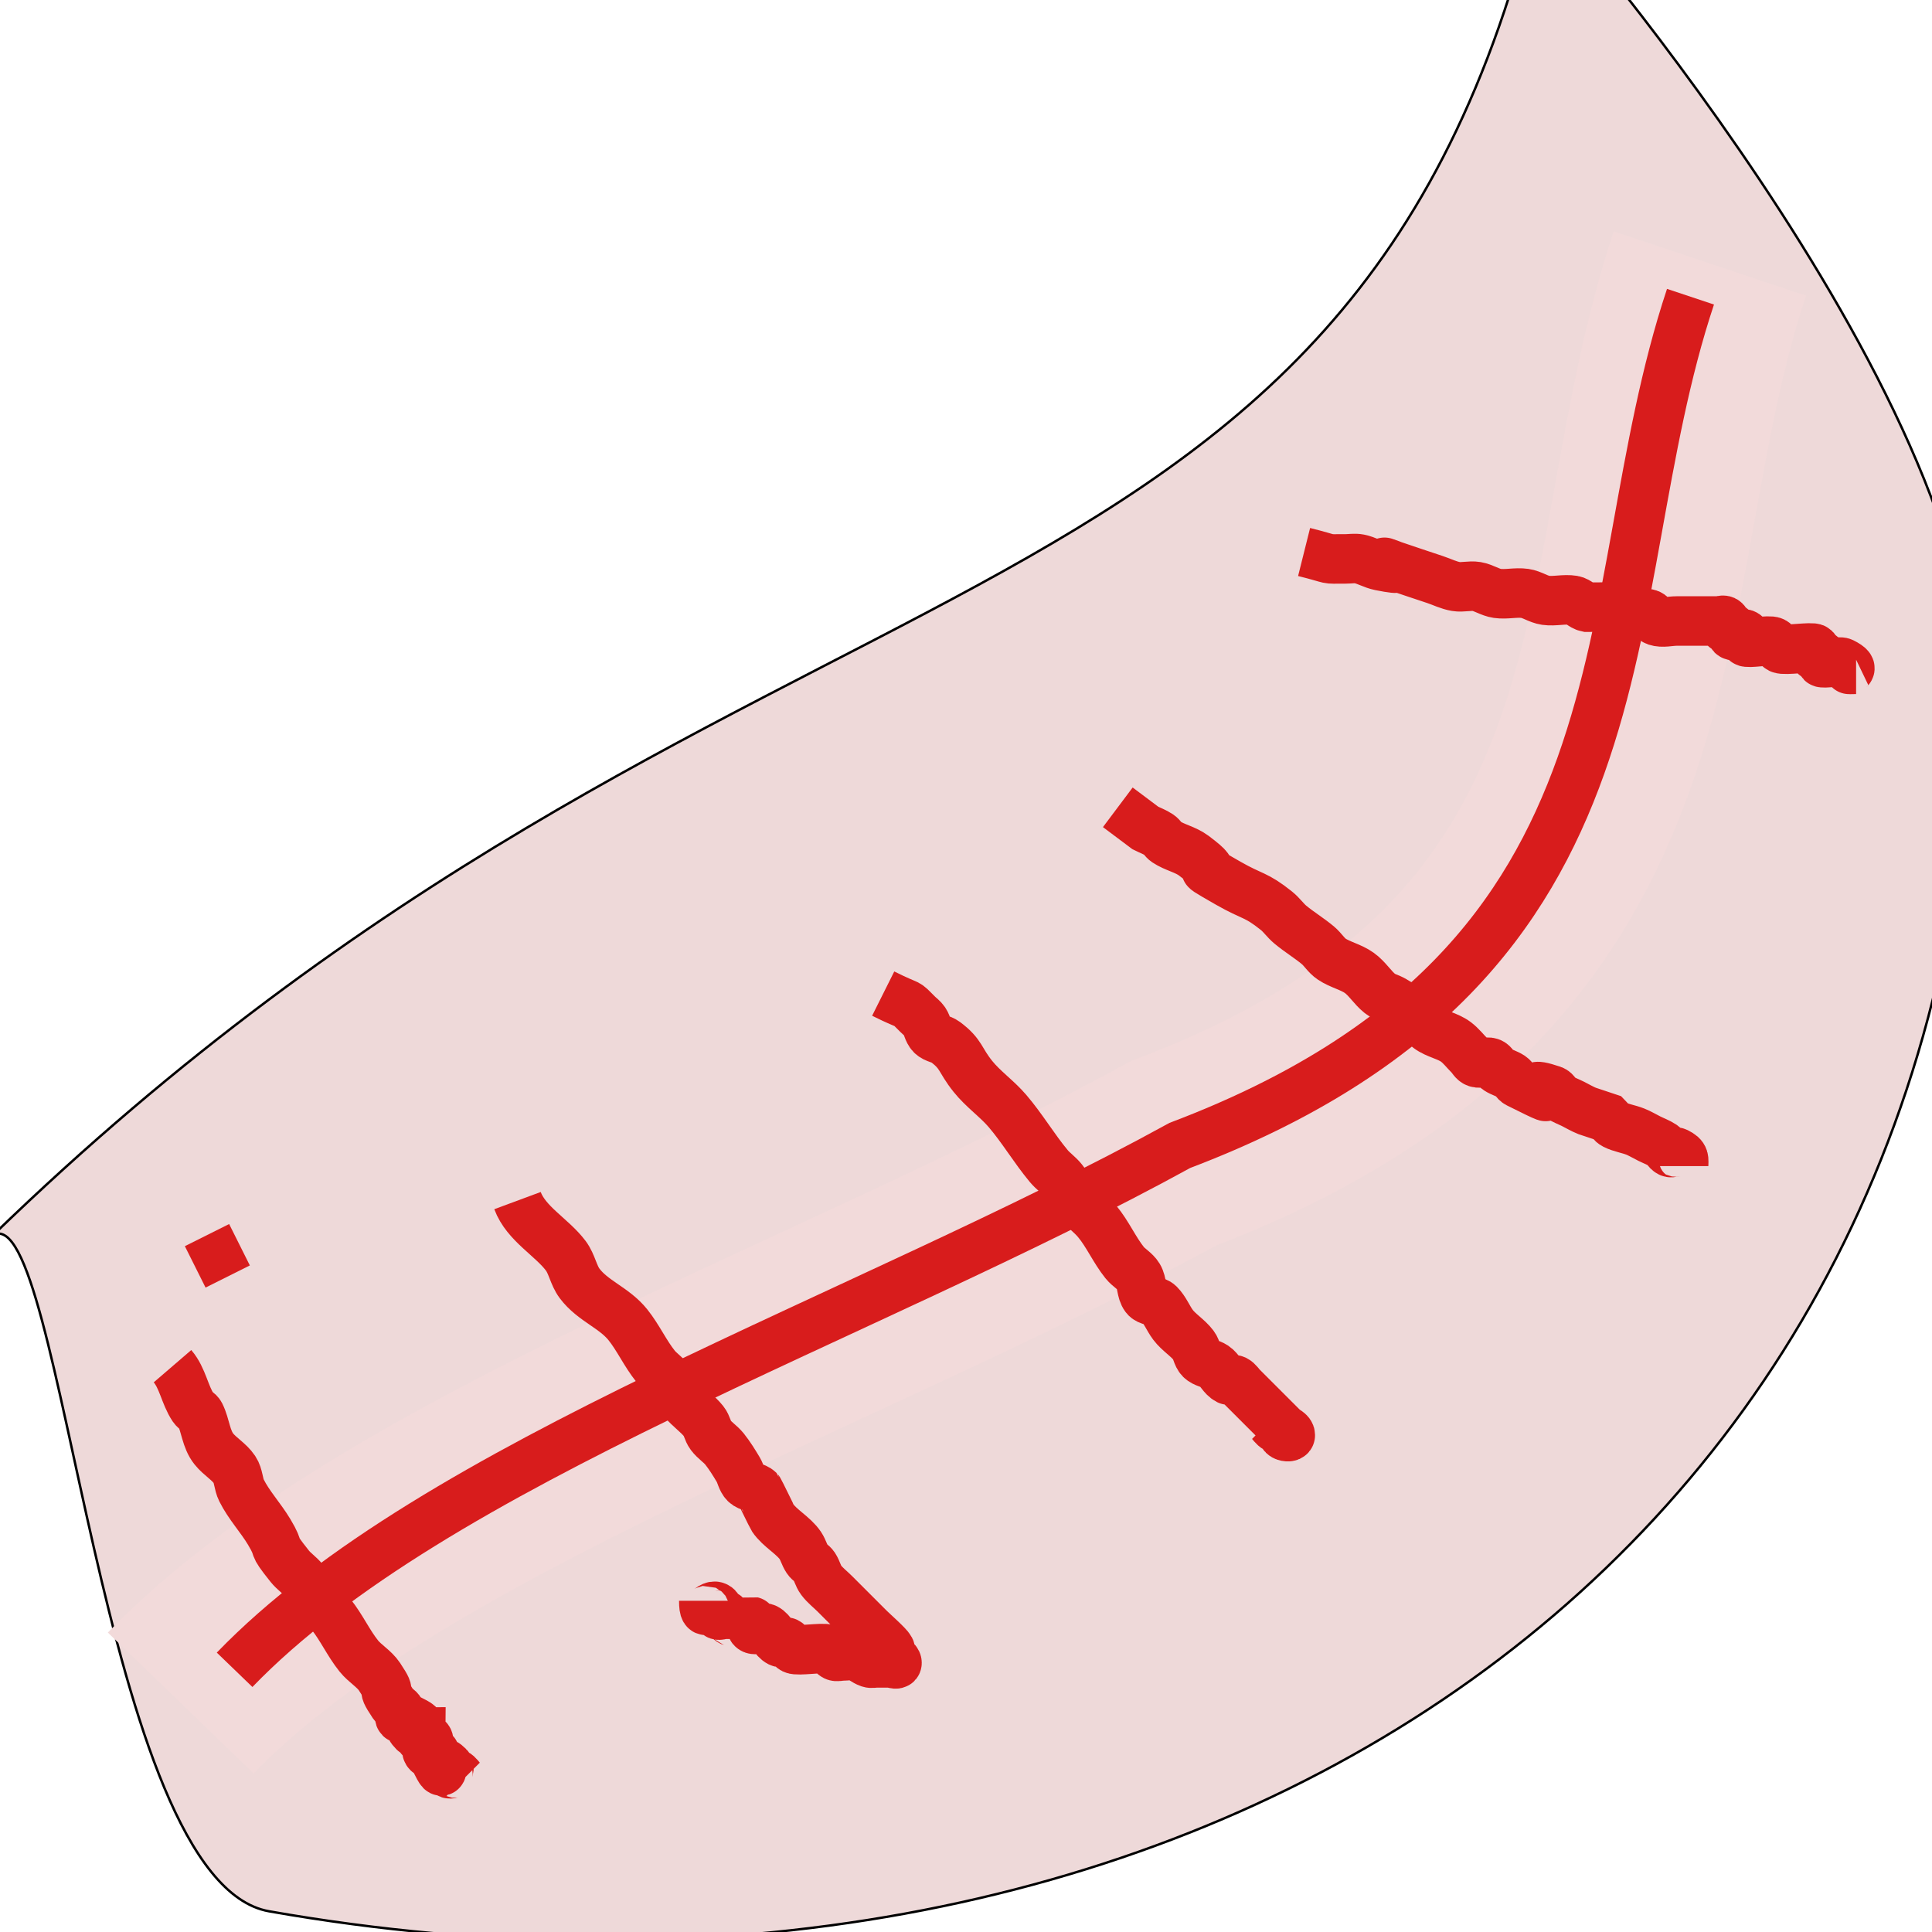 <?xml version="1.0" encoding="UTF-8" standalone="no"?>
<!-- Created with Inkscape (http://www.inkscape.org/) -->

<svg
   xmlns:osb="http://www.openswatchbook.org/uri/2009/osb"
   xmlns:dc="http://purl.org/dc/elements/1.1/"
   xmlns:cc="http://creativecommons.org/ns#"
   xmlns:rdf="http://www.w3.org/1999/02/22-rdf-syntax-ns#"
   xmlns:svg="http://www.w3.org/2000/svg"
   xmlns="http://www.w3.org/2000/svg"
   xmlns:sodipodi="http://sodipodi.sourceforge.net/DTD/sodipodi-0.dtd"
   xmlns:inkscape="http://www.inkscape.org/namespaces/inkscape"
   width="800"
   height="800"
   id="svg2"
   version="1.1"
   inkscape:version="0.48.4 r9939"
   sodipodi:docname="geodesic.svg">
  <defs
     id="defs4">
    <linearGradient
       id="linearGradient3823"
       osb:paint="solid">
      <stop
         style="stop-color:#0000b5;stop-opacity:1;"
         offset="0"
         id="stop3825" />
    </linearGradient>
  </defs>
  <sodipodi:namedview
     id="base"
     pagecolor="#ffffff"
     bordercolor="#666666"
     borderopacity="1.0"
     inkscape:pageopacity="0.0"
     inkscape:pageshadow="2"
     inkscape:zoom="0.35"
     inkscape:cx="350"
     inkscape:cy="748.57143"
     inkscape:document-units="px"
     inkscape:current-layer="layer1"
     showgrid="false"
     inkscape:window-width="1855"
     inkscape:window-height="1056"
     inkscape:window-x="65"
     inkscape:window-y="24"
     inkscape:window-maximized="1" />
  <g
     inkscape:label="Ebene 1"
     inkscape:groupmode="layer"
     id="layer1"
     transform="translate(0,-252.362)">
    <path
       style="fill:#eed9d9;fill-opacity:1;stroke:#000000;stroke-width:1px;stroke-linecap:butt;stroke-linejoin:miter;stroke-opacity:1"
       d="M 637.143,206.648 C 560.084,533.466 308.686,461.938 -2.857,763.791 26.275,748.253 41.234,1031.426 111.429,1043.791 c 366.617,64.578 693.556,-131.2 705.714,-500 4.244,-128.723 -180,-337.143 -180,-337.143 z"
       id="path3777"
       inkscape:connector-curvature="0"
       sodipodi:nodetypes="ccssc" />
    <path
       style="fill:none;stroke:#f2dada;stroke-width:83.946;stroke-linecap:butt;stroke-linejoin:miter;stroke-miterlimit:4;stroke-opacity:1;stroke-dasharray:none"
       d="M 74.83,957.532 C 161.944,867.414 347.955,805.499 485.958,729.893 699.029,649.327 664.008,493.398 708.027,361.478"
       id="path3038-3"
       inkscape:connector-curvature="0"
       sodipodi:nodetypes="ccc" />
    <path
       style="fill:none;stroke:#d81c1c;stroke-width:20.5;stroke-linecap:butt;stroke-linejoin:miter;stroke-opacity:1;stroke-miterlimit:4;stroke-dasharray:none"
       d="M 97.143,691.429 C 180.083,605.466 357.181,546.406 488.571,474.286 691.433,397.434 658.091,248.694 700,122.857"
       id="path3038"
       inkscape:connector-curvature="0"
       sodipodi:nodetypes="ccc"
       transform="translate(0,252.362)" />
    <path
       style="fill:none;stroke:#d81c1c;stroke-width:20.5;stroke-linecap:butt;stroke-linejoin:miter;stroke-opacity:1;stroke-miterlimit:4;stroke-dasharray:none"
       d="m 85.714,511.429 c 2.857,5.714 5.714,11.429 8.571,17.143"
       id="path3808"
       inkscape:connector-curvature="0"
       transform="translate(0,252.362)" />
    <path
       style="fill:none;stroke:#d81c1c;stroke-width:20.5;stroke-linecap:butt;stroke-linejoin:miter;stroke-opacity:1;stroke-miterlimit:4;stroke-dasharray:none"
       d="m 71.429,565.714 c 4.231,4.917 5.028,11.827 8.571,17.143 0.747,1.121 2.255,1.652 2.857,2.857 2.293,4.585 2.386,10.125 5.714,14.286 2.524,3.155 6.33,5.209 8.571,8.571 1.671,2.506 1.51,5.878 2.857,8.571 3.071,6.143 7.895,11.254 11.429,17.143 5.341,8.902 0.147,3.755 8.571,14.286 1.683,2.103 4.032,3.611 5.714,5.714 2.145,2.681 3.569,5.89 5.714,8.571 1.683,2.103 4.032,3.611 5.714,5.714 4.29,5.363 7.138,11.78 11.429,17.143 2.524,3.155 6.33,5.209 8.571,8.571 6.564,9.846 -0.85,1.582 5.714,11.429 0.747,1.121 2.255,1.652 2.857,2.857 0.426,0.852 -0.673,2.184 0,2.857 0.673,0.673 2.005,-0.426 2.857,0 11.891,5.945 -3.054,-0.197 2.857,5.714 0.673,0.673 1.905,0 2.857,0 0,0.952 -0.673,2.184 0,2.857 0.673,0.673 2.184,-0.673 2.857,0 1.347,1.347 -1.347,4.367 0,5.714 0.673,0.673 2.184,-0.673 2.857,0 0.673,0.673 -0.426,2.005 0,2.857 5.945,11.891 -0.197,-3.054 5.714,2.857 0.673,0.673 -0.673,2.184 0,2.857 0.673,0.673 2.005,-0.426 2.857,0 1.205,0.602 1.905,1.905 2.857,2.857"
       id="path3810"
       inkscape:connector-curvature="0"
       transform="translate(0,252.362)" />
    <path
       style="fill:none;stroke:#d81c1c;stroke-width:20.5;stroke-linecap:butt;stroke-linejoin:miter;stroke-opacity:1;stroke-miterlimit:4;stroke-dasharray:none"
       d="m 214.286,497.143 c 3.556,9.592 14.202,15.126 20,22.857 2.556,3.407 3.159,8.021 5.714,11.429 5.488,7.317 14.288,10.003 20,17.143 4.29,5.363 7.138,11.78 11.429,17.143 1.683,2.103 4.032,3.611 5.714,5.714 2.145,2.681 3.516,5.933 5.714,8.571 2.587,3.104 6.047,5.416 8.571,8.571 1.33,1.663 1.579,4.011 2.857,5.714 1.616,2.155 4.032,3.611 5.714,5.714 2.145,2.681 3.948,5.627 5.714,8.571 1.096,1.826 1.351,4.208 2.857,5.714 1.506,1.506 4.208,1.351 5.714,2.857 0.183,0.183 5.359,10.896 5.714,11.429 2.803,4.204 8.626,7.224 11.429,11.429 1.181,1.772 1.676,3.942 2.857,5.714 0.747,1.121 2.11,1.736 2.857,2.857 1.181,1.772 1.579,4.011 2.857,5.714 1.616,2.155 3.81,3.81 5.714,5.714 4.762,4.762 9.524,9.524 14.286,14.286 1.504,1.504 7.808,7.045 8.571,8.571 0.426,0.852 -0.426,2.005 0,2.857 0.602,1.205 2.857,1.51 2.857,2.857 0,0.952 -1.905,0 -2.857,0 -1.905,0 -3.81,0 -5.714,0 -0.952,0 -1.954,0.301 -2.857,0 -2.02,-0.673 -3.648,-2.341 -5.714,-2.857 -1.848,-0.462 -3.81,0 -5.714,0 -0.952,0 -2.005,0.426 -2.857,0 -1.205,-0.602 -1.579,-2.431 -2.857,-2.857 -2.366,-0.789 -12.469,0.908 -14.286,0 -1.205,-0.602 -1.652,-2.255 -2.857,-2.857 -0.852,-0.426 -2.005,0.426 -2.857,0 -2.409,-1.205 -3.305,-4.51 -5.714,-5.714 -1.704,-0.852 -4.367,1.347 -5.714,0 -0.673,-0.673 0.673,-2.184 0,-2.857 -0.003,-0.003 -8.558,0.004 -8.571,0 -1.278,-0.426 -1.652,-2.255 -2.857,-2.857 -0.852,-0.426 -2.184,0.673 -2.857,0 -0.673,-0.673 0.673,-2.184 0,-2.857 -2.819,-2.819 -5.714,5.854 -5.714,-2.857"
       id="path3812"
       inkscape:connector-curvature="0"
       transform="translate(0,252.362)" />
    <path
       style="fill:none;stroke:#d81c1c;stroke-width:20.5;stroke-linecap:butt;stroke-linejoin:miter;stroke-opacity:1;stroke-miterlimit:4;stroke-dasharray:none"
       d="M 365.714,411.429 C 378.348,417.745 374.131,414.131 380,420 c 0.952,0.952 2.11,1.736 2.857,2.857 1.181,1.772 1.351,4.208 2.857,5.714 1.506,1.506 4.011,1.579 5.714,2.857 6.899,5.174 5.806,7.257 11.429,14.286 4.207,5.259 9.903,9.173 14.286,14.286 6.198,7.231 11.046,15.541 17.143,22.857 1.724,2.069 4.032,3.611 5.714,5.714 2.145,2.681 3.516,5.933 5.714,8.571 2.587,3.104 5.985,5.467 8.571,8.571 4.397,5.276 7.138,11.78 11.429,17.143 1.683,2.103 4.328,3.404 5.714,5.714 1.55,2.583 1.05,6.162 2.857,8.571 1.278,1.704 4.208,1.351 5.714,2.857 2.428,2.428 3.654,5.824 5.714,8.571 2.4,3.2 6.171,5.371 8.571,8.571 1.278,1.704 1.351,4.208 2.857,5.714 1.506,1.506 3.942,1.676 5.714,2.857 2.241,1.494 3.305,4.51 5.714,5.714 0.852,0.426 2.005,-0.426 2.857,0 1.205,0.602 1.905,1.905 2.857,2.857 0.952,0.952 1.905,1.905 2.857,2.857 3.81,3.81 7.619,7.619 11.429,11.429 0.952,0.952 1.905,1.905 2.857,2.857 0.952,0.952 2.857,1.51 2.857,2.857 0,0.952 -2.184,0.673 -2.857,0 -0.673,-0.673 0.673,-2.184 0,-2.857 -0.673,-0.673 -2.005,0.426 -2.857,0 -1.205,-0.602 -1.905,-1.905 -2.857,-2.857"
       id="path3814"
       inkscape:connector-curvature="0"
       transform="translate(0,252.362)" />
    <path
       style="fill:none;stroke:#d81c1c;stroke-width:20.5;stroke-linecap:butt;stroke-linejoin:miter;stroke-opacity:1;stroke-miterlimit:4;stroke-dasharray:none"
       d="m 462.857,334.286 c 3.81,2.857 7.619,5.714 11.429,8.571 1.905,0.952 3.942,1.676 5.714,2.857 1.121,0.747 1.736,2.11 2.857,2.857 3.544,2.363 8.021,3.159 11.429,5.714 15.018,11.263 -5.292,0.242 14.286,11.429 10.265,5.866 11.299,4.468 20,11.429 2.103,1.683 3.645,3.99 5.714,5.714 3.658,3.049 7.77,5.523 11.429,8.571 2.069,1.724 3.473,4.22 5.714,5.714 3.544,2.363 7.963,3.239 11.429,5.714 3.288,2.349 5.416,6.047 8.571,8.571 1.663,1.33 3.888,1.761 5.714,2.857 2.945,1.767 5.89,3.569 8.571,5.714 2.103,1.683 3.559,4.098 5.714,5.714 3.407,2.555 8.021,3.159 11.429,5.714 2.155,1.616 3.81,3.81 5.714,5.714 0.952,0.952 1.579,2.431 2.857,2.857 1.807,0.602 3.907,-0.602 5.714,0 1.278,0.426 1.736,2.11 2.857,2.857 1.772,1.181 3.942,1.676 5.714,2.857 1.121,0.747 1.652,2.255 2.857,2.857 27.594,13.797 -5.328,-3.681 14.286,2.857 1.278,0.426 1.736,2.11 2.857,2.857 1.772,1.181 3.81,1.905 5.714,2.857 1.905,0.952 3.737,2.066 5.714,2.857 2.857,0.952 5.714,1.905 8.571,2.857 0.952,0.952 1.652,2.255 2.857,2.857 2.694,1.347 5.775,1.739 8.571,2.857 1.977,0.791 3.81,1.905 5.714,2.857 1.905,0.952 3.942,1.676 5.714,2.857 1.121,0.747 1.652,2.255 2.857,2.857 0.852,0.426 2.005,-0.426 2.857,0 3.531,1.765 2.857,2.759 2.857,5.714"
       id="path3816"
       inkscape:connector-curvature="0"
       transform="translate(0,252.362)" />
    <path
       style="fill:none;stroke:#d81c1c;stroke-width:20.5;stroke-linecap:butt;stroke-linejoin:miter;stroke-opacity:1;stroke-miterlimit:4;stroke-dasharray:none"
       d="m 540,228.571 c 13.276,3.319 7.502,2.857 17.143,2.857 1.905,0 3.847,-0.374 5.714,0 2.953,0.591 5.618,2.267 8.571,2.857 21.815,4.363 -16.788,-7.501 14.286,2.857 2.857,0.952 5.714,1.905 8.571,2.857 2.857,0.952 5.601,2.362 8.571,2.857 2.818,0.47 5.753,-0.47 8.571,0 2.971,0.495 5.59,2.431 8.571,2.857 3.771,0.539 7.657,-0.539 11.429,0 2.981,0.426 5.59,2.431 8.571,2.857 3.771,0.539 7.671,-0.626 11.429,0 2.101,0.35 3.626,2.439 5.714,2.857 21.796,0 -2.254,-1.278 14.286,2.857 3.696,0.924 7.815,-1.205 11.429,0 1.278,0.426 1.579,2.431 2.857,2.857 2.711,0.904 5.714,0 8.571,0 4.762,0 9.524,0 14.286,0 0.952,0 1.905,0 2.857,0 0.952,0 2.184,-0.673 2.857,0 0.673,0.673 -0.673,2.184 0,2.857 0.673,0.673 2.184,-0.673 2.857,0 0.673,0.673 -0.673,2.184 0,2.857 1.347,1.347 4.367,-1.347 5.714,0 0.673,0.673 -0.673,2.184 0,2.857 0.845,0.845 9.659,-0.885 11.429,0 1.205,0.602 1.652,2.255 2.857,2.857 1.813,0.907 13.359,-0.926 14.286,0 0.673,0.673 -0.673,2.184 0,2.857 0.673,0.673 2.184,-0.673 2.857,0 0.673,0.673 -0.673,2.184 0,2.857 0.584,0.584 7.439,-0.566 8.571,0 7.061,3.531 -0.986,2.857 5.714,2.857"
       id="path3818"
       inkscape:connector-curvature="0"
       transform="translate(0,252.362)" />
  </g>
</svg>
